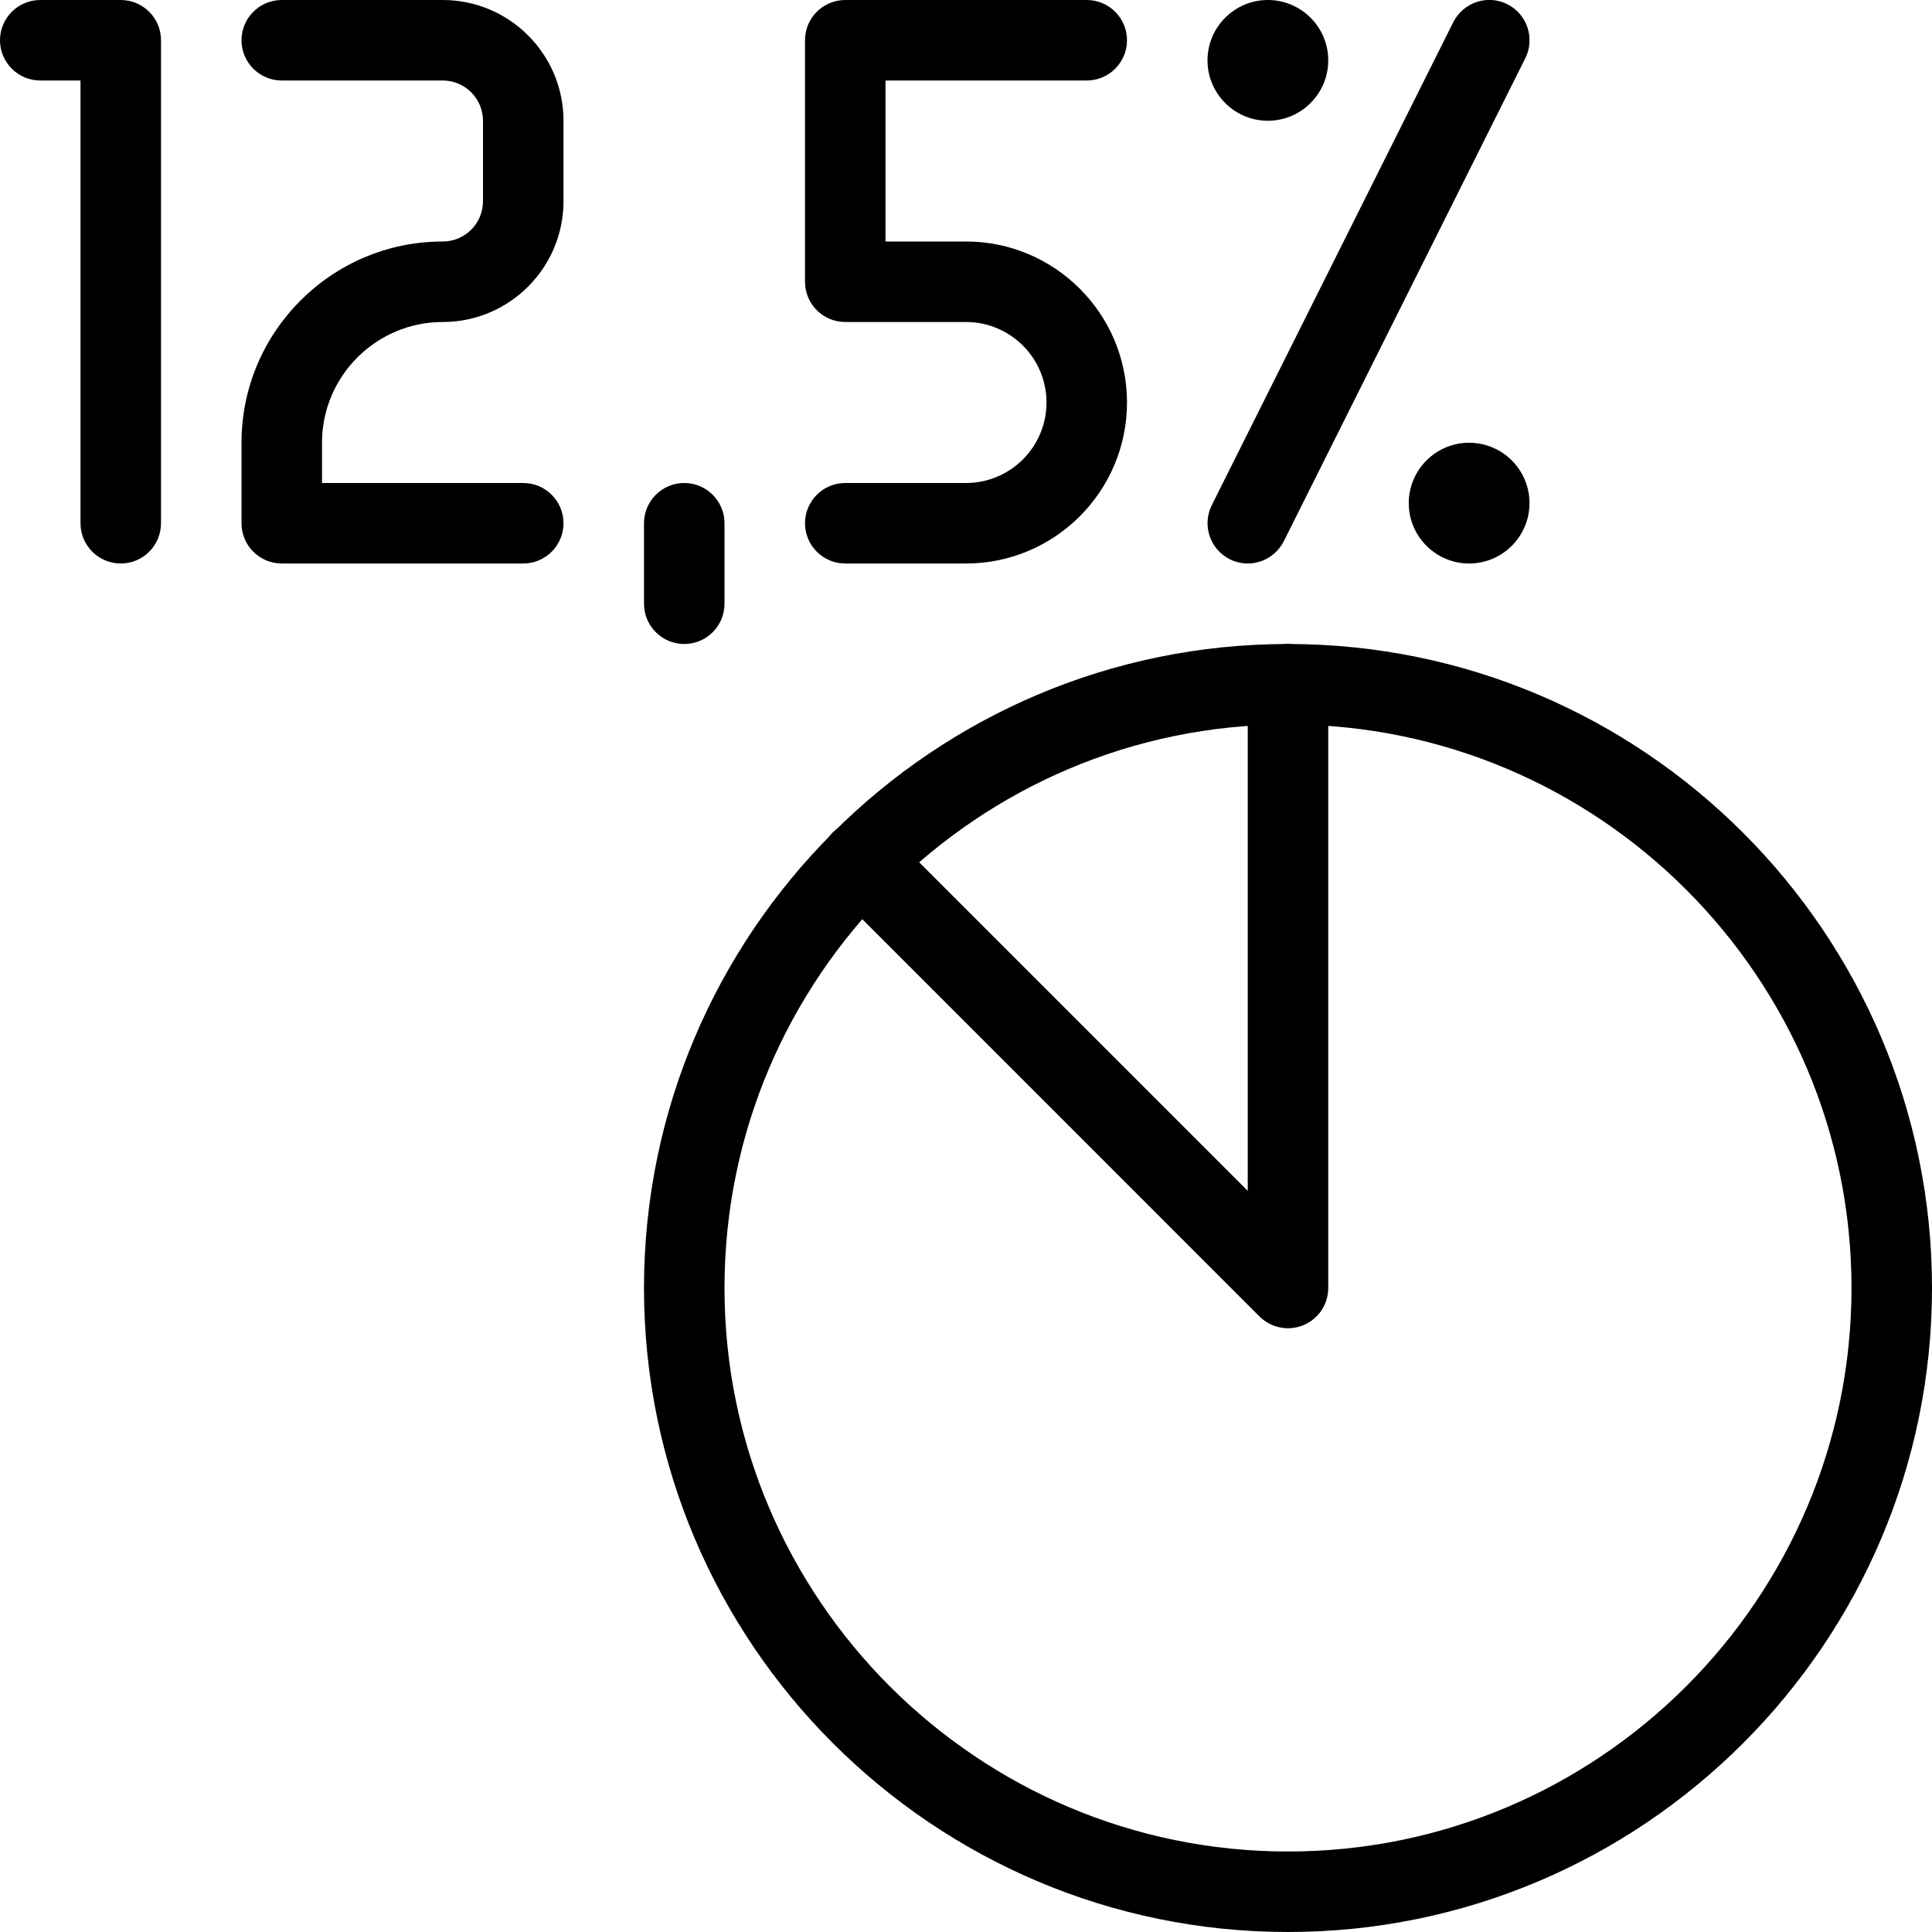 <svg id="light" enable-background="new 0 0 24 24" height="512" viewBox="0 0 24 24" width="512" xmlns="http://www.w3.org/2000/svg"><path d="m16 24c-4.411 0-8-3.589-8-8s3.589-8 8-8 8 3.589 8 8-3.589 8-8 8zm0-15c-3.86 0-7 3.141-7 7s3.14 7 7 7 7-3.141 7-7-3.14-7-7-7z"/><path d="m16 16.5c-.13 0-.258-.051-.354-.146l-5.303-5.304c-.195-.195-.195-.512 0-.707s.512-.195.707 0l4.45 4.45v-6.293c0-.276.224-.5.5-.5s.5.224.5.5v7.5c0 .202-.122.385-.309.462-.062.025-.127.038-.191.038z"/><path d="m12 7h-1.5c-.276 0-.5-.224-.5-.5s.224-.5.5-.5h1.5c.551 0 1-.448 1-1s-.449-1-1-1h-1.5c-.276 0-.5-.224-.5-.5v-3c0-.276.224-.5.5-.5h3c.276 0 .5.224.5.5s-.224.5-.5.5h-2.5v2h1c1.103 0 2 .897 2 2s-.897 2-2 2z"/><path d="m15.5 7c-.075 0-.151-.017-.223-.053-.247-.124-.347-.424-.224-.671l3-6c.124-.246.423-.348.671-.224.247.124.347.424.224.671l-3 6c-.089.175-.265.277-.448.277z"/><path d="m15.75 1.5c-.414 0-.75-.337-.75-.75s.336-.75.75-.75.75.337.75.75-.336.75-.75.75z"/><path d="m18.25 7c-.414 0-.75-.337-.75-.75s.336-.75.75-.75.75.337.75.75-.336.75-.75.75z"/><path d="m1.5 7c-.276 0-.5-.224-.5-.5v-5.5h-.5c-.276 0-.5-.224-.5-.5s.224-.5.5-.5h1c.276 0 .5.224.5.5v6c0 .276-.224.5-.5.5z"/><path d="m6.5 7h-3c-.276 0-.5-.224-.5-.5v-1c0-1.379 1.122-2.5 2.5-2.5.276 0 .5-.225.5-.5v-1c0-.275-.224-.5-.5-.5h-2c-.276 0-.5-.224-.5-.5s.224-.5.5-.5h2c.827 0 1.5.673 1.5 1.5v1c0 .827-.673 1.5-1.5 1.5s-1.5.673-1.5 1.5v.5h2.5c.276 0 .5.224.5.5s-.224.5-.5.5z"/><path d="m8.5 8c-.276 0-.5-.224-.5-.5v-1c0-.276.224-.5.5-.5s.5.224.5.5v1c0 .276-.224.5-.5.5z"/></svg>